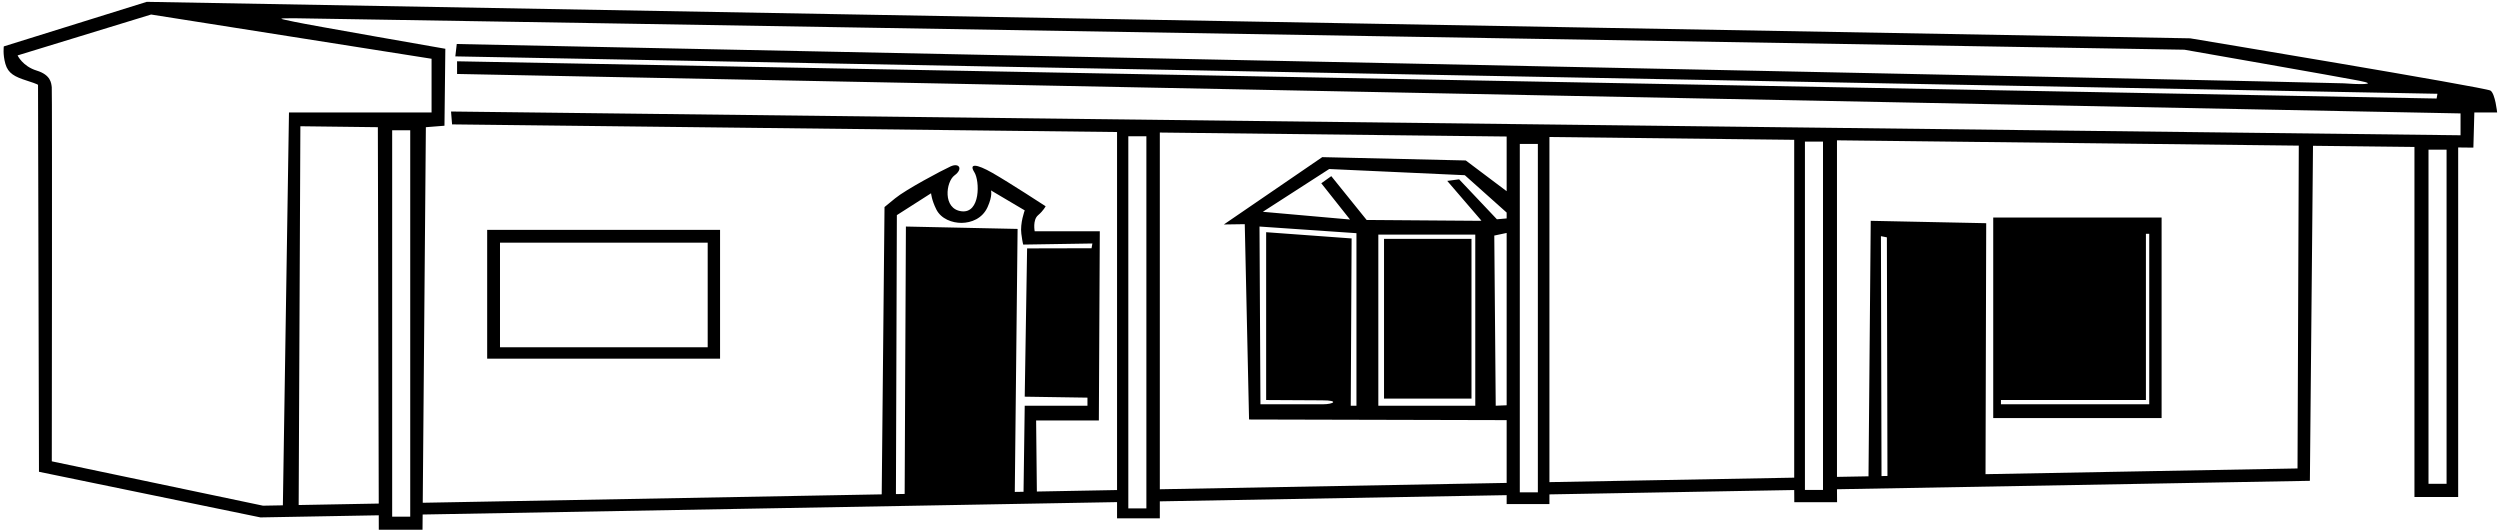 <?xml version="1.0" encoding="UTF-8"?>
<svg xmlns="http://www.w3.org/2000/svg" xmlns:xlink="http://www.w3.org/1999/xlink" width="526pt" height="112pt" viewBox="0 0 526 112" version="1.1">
<g id="surface1">
<path style=" stroke:none;fill-rule:nonzero;fill:rgb(0%,0%,0%);fill-opacity:1;" d="M 151.5 48.363 L 102.5 48.363 L 102.5 75.465 L 151.5 75.465 Z M 148.898 73.062 L 105.199 73.062 L 105.199 51.062 L 148.898 51.062 Z M 524 19.062 C 523 18.395 460.801 8.062 460.801 8.062 L 30.875 0.387 L 0.801 9.762 C 0.801 9.762 0.559 11.41 1.133 13.434 C 1.707 15.461 3.117 16.156 5.617 16.957 C 8.117 17.754 8 17.863 8 17.863 L 8.199 99.262 L 54.801 108.863 L 79.691 108.418 L 79.699 111.461 L 88.898 111.461 L 88.926 108.254 L 235.027 105.645 L 235.027 109.062 L 244.027 109.062 L 244.027 105.484 L 317 104.18 L 317 106.062 L 326 106.062 L 326 104.02 L 377.5 103.102 L 377.52 105.668 L 386.52 105.668 L 386.5 102.938 L 486 101.164 L 486.656 30.676 L 508 30.918 L 508 104.562 L 517.199 104.562 L 517.199 31.027 L 520.398 31.062 L 520.602 23.664 L 525.398 23.664 C 525.398 23.664 525 19.73 524 19.062 Z M 62.84 106.258 L 63.199 26.562 L 79.5 26.762 L 79.688 105.949 Z M 86.312 108.711 L 82.512 108.711 L 82.512 27.414 L 86.312 27.414 Z M 60.801 23.664 L 59.516 106.32 L 55.332 106.395 L 10.898 97.062 C 10.898 97.062 10.996 19.23 10.891 18.355 C 10.785 17.48 10.688 15.762 7.719 14.852 C 4.75 13.941 3.699 11.66 3.699 11.66 L 31.793 3.055 L 90.801 12.363 L 90.801 23.664 Z M 215.352 103.469 L 213.512 103.5 L 214.102 48.164 L 190.602 47.664 L 190.34 103.926 L 188.504 103.957 L 188.699 45.262 L 195.898 40.664 C 195.898 40.664 196 42.062 197 44.062 C 198 46.062 200.352 46.914 202.336 46.895 C 204.316 46.875 206.684 46.008 207.785 43.574 C 208.887 41.145 208.5 40.062 208.5 40.062 L 215.602 44.262 C 215.602 44.262 214.594 46.957 214.891 49.188 C 215.191 51.422 215.301 51.461 215.301 51.461 L 229.836 51.23 L 229.664 52.23 L 216.102 52.262 L 215.602 83.461 L 228.801 83.664 L 228.801 85.363 L 215.602 85.363 Z M 241.199 106.961 L 237.398 106.961 L 237.398 28.664 L 241.199 28.664 Z M 317 85.27 L 314.699 85.363 L 314.398 49.562 L 317 49.012 Z M 317 45.957 L 314.949 46.137 L 307 37.73 L 304.5 38.062 L 311.691 46.426 L 311.301 46.461 L 287.539 46.281 L 280.102 37.062 L 278 38.562 L 284.043 46.188 L 265.699 44.562 L 279.664 35.562 L 308.199 36.863 L 317 44.723 Z M 310.398 49.363 L 310.398 85.363 L 290 85.363 L 290 49.363 Z M 266.398 48.855 L 266.398 84.164 C 266.398 84.164 274.5 84.23 278.164 84.23 C 281.836 84.23 280.625 85.062 278.289 85.062 C 275.961 85.062 265.199 85.062 265.199 85.062 L 265 47.664 L 285.398 49.062 L 285.398 85.363 L 284.199 85.363 L 284.379 50.168 Z M 317 40.227 L 308.398 33.762 L 278.199 33.062 L 257.5 47.23 L 261.898 47.164 L 262.801 88.262 L 317 88.395 L 317 101.605 L 244.027 102.941 L 244.027 27.887 L 317 28.723 Z M 323.566 103.586 L 319.766 103.586 L 319.766 30.289 L 323.566 30.289 Z M 377.5 100.5 L 326 101.441 L 326 28.828 L 377.5 29.418 Z M 383.559 103.086 L 379.758 103.086 L 379.758 29.789 L 383.559 29.789 Z M 395.871 100.164 L 395.75 49.688 L 397 49.938 L 397.121 100.141 Z M 483.398 98.562 L 417.754 99.766 L 417.898 46.961 L 393.602 46.461 L 393.133 100.215 L 386.5 100.336 L 386.5 29.523 L 483.664 30.641 Z M 514.758 101.797 L 510.957 101.797 L 510.957 31.496 L 514.758 31.496 Z M 517.699 28.461 L 94.898 23.461 L 95.117 26.172 L 235.027 27.781 L 235.027 103.105 L 218.156 103.418 L 218 88.461 L 231.199 88.461 L 231.398 48.664 L 217.699 48.664 C 217.699 48.664 217.234 46.293 218.402 45.293 C 219.57 44.293 220 43.395 220 43.395 C 220 43.395 212.336 38.395 208.836 36.395 C 205.336 34.395 203.836 34.395 205 36.23 C 206.164 38.062 206.297 44.953 202.297 44.453 C 198.297 43.953 199 38.23 200.836 36.895 C 202.664 35.562 201.84 34.18 200.008 35.012 C 198.176 35.844 190.566 39.895 188.336 41.73 C 186.102 43.562 186.102 43.562 186.102 43.562 L 185.512 104.012 L 88.945 105.781 L 89.602 26.762 L 93.516 26.453 L 93.699 10.262 C 93.699 10.262 65.074 5.266 62.023 4.605 C 58.973 3.941 57.668 3.824 61.957 3.84 C 66.25 3.855 459.602 10.461 459.602 10.461 C 459.602 10.461 492.645 16.246 496.387 16.984 C 501 17.895 495.664 17.746 493.125 17.531 C 490.582 17.312 96.102 9.262 96.102 9.262 L 95.801 11.863 L 512.836 19.73 L 512.664 20.73 L 96.168 12.895 L 96.168 15.562 L 517.699 23.863 Z M 309.602 83.863 L 291.199 83.863 L 291.199 50.262 L 309.602 50.262 Z M 454.801 45.773 L 419.375 45.773 L 419.375 87.961 L 454.801 87.961 Z M 452.199 84.164 L 452.199 85.062 L 421 85.062 L 421 84.164 L 451.5 84.164 L 451.5 49.188 L 452.199 49.188 L 452.199 84.164 "/>
</g>
</svg>
